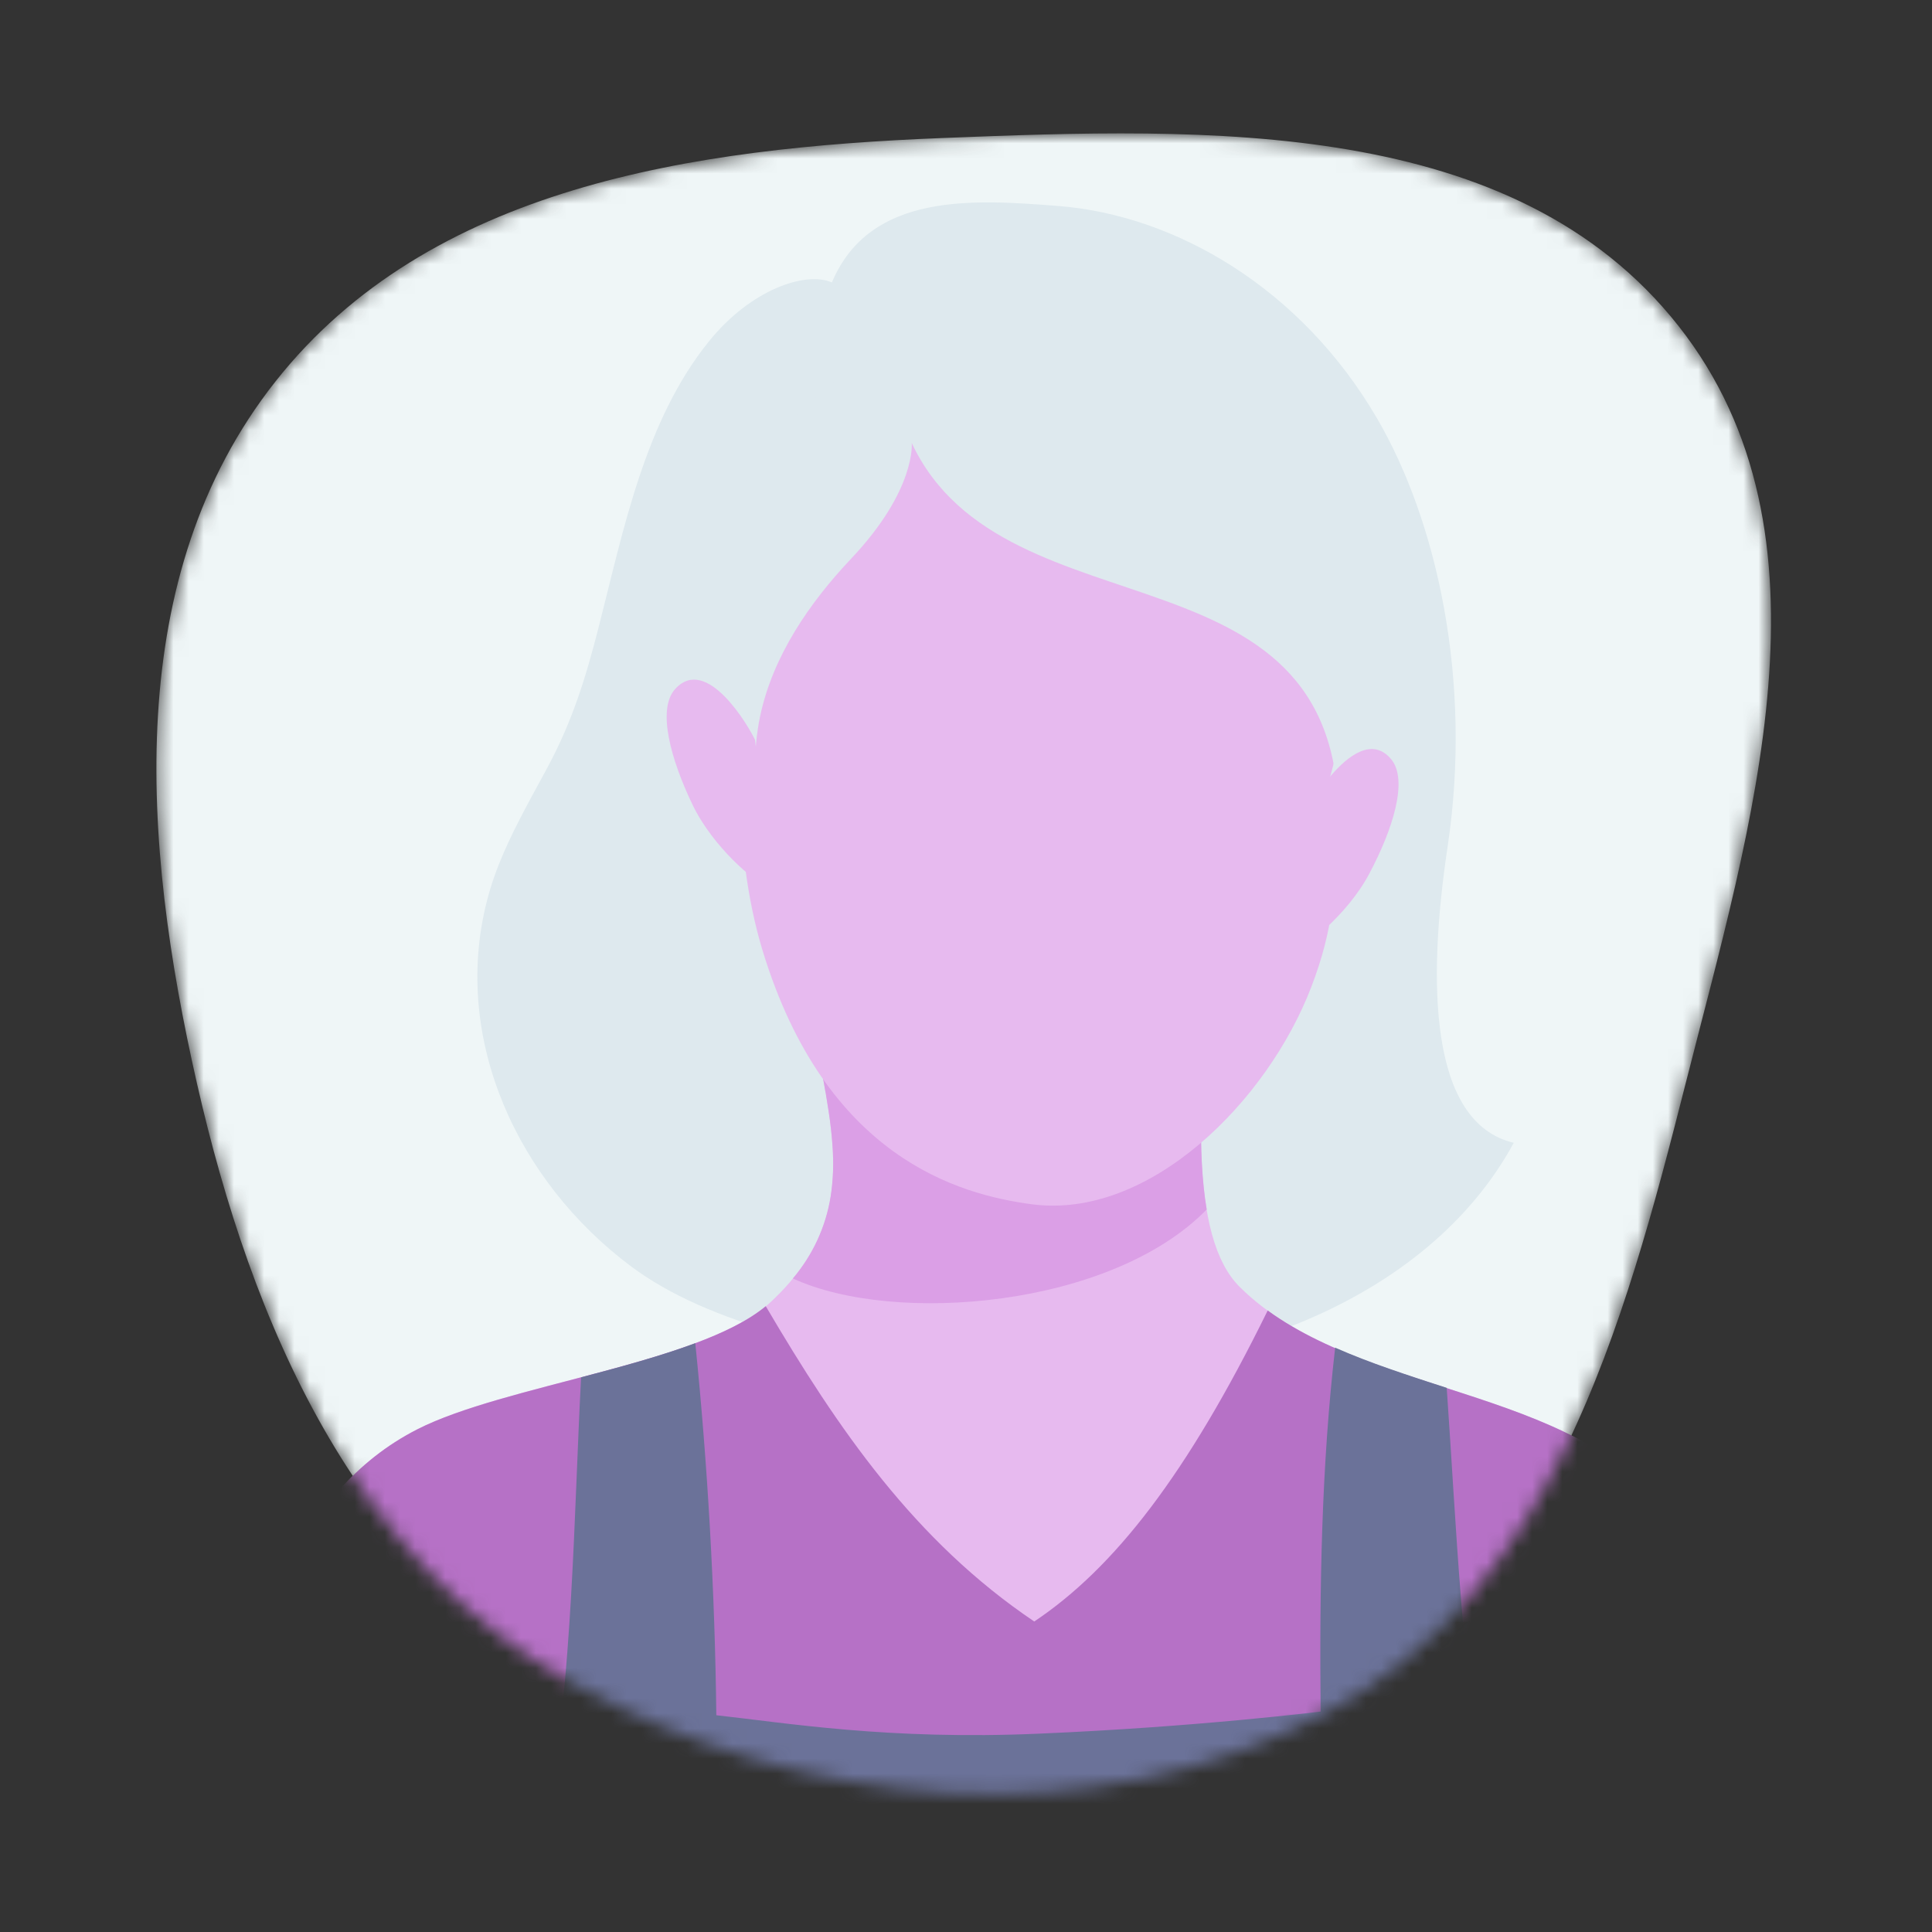 <svg fill="none" height="128" viewBox="0 0 128 128" width="128" xmlns="http://www.w3.org/2000/svg" xmlns:xlink="http://www.w3.org/1999/xlink"><rect x="0" y="0" width="128" height="128" fill="#333333" stroke="none"/><mask id="a" height="111" maskUnits="userSpaceOnUse" width="108" x="10" y="8"><path clip-rule="evenodd" d="m62.417 9.145c17.65-.699 37.877-1.406 48.798 12.465 10.878 13.815 4.796 33.08.476 50.12-4.137 16.313-8.929 33.724-23.758 41.704-15.477 8.329-34.73 6.585-50.087-1.963-14.355-7.989-21.16-23.709-24.803-39.718-3.638-15.988-4.962-33.584 5.194-46.462 10.21-12.947 27.695-15.493 44.18-16.146z" fill="#eff6f7" fill-rule="evenodd"/></mask><g mask="url(#a)"><path clip-rule="evenodd" d="m62.417 9.145c17.65-.699 37.877-1.406 48.798 12.465 10.878 13.815 4.796 33.08.476 50.12-4.137 16.313-8.929 33.724-23.758 41.704-15.477 8.329-34.73 6.585-50.087-1.963-14.355-7.989-21.16-23.709-24.803-39.718-3.638-15.988-4.962-33.584 5.194-46.462 10.21-12.947 27.695-15.493 44.18-16.146z" fill="#eff6f7" fill-rule="evenodd"/><path d="m34.831 53.513c.478-.914.972-1.789 1.448-2.682 1.667-3.112 2.53-5.946 3.392-9.314 1.637-6.4 3.048-13.644 7.293-18.895 2.789-3.459 6.415-4.666 8.152-3.91 2.517-5.989 9.381-5.507 15.031-5.062 7.707.61 16.034 5.416 21.077 14.053 3.944 6.744 6.348 17.326 4.684 28.392-1.353 9.015-1.219 18.286 4.382 19.621-5.742 10.581-19.837 15.823-34.017 15.064-10.932-.96-19.398-3.099-24.454-6.872-7.509-5.605-11.886-15.031-9.572-24.168.552-2.204 1.527-4.236 2.584-6.226z" fill="#dee9ee"/><path d="m53.589 63.78c0 8.46 4.977 15.543-2.557 22.51-4.364 4.032-17.503 5.391-23.4 8.415-8.058 4.13-11.276 13.599-12.392 25.384h102.062c-2.344-9.78-3.962-13.797-6.22-18.459-4.898-10.058-21.218-8.662-28.953-16.372-3.307-3.295-2.95-12.166-1.524-24.78 1.259-10.914-27.017-11.395-27.017 3.304z" fill="#e7baef"/><path d="m15.238 120.091h102.068c-2.344-9.789-3.962-13.8-6.223-18.462-4.535-9.314-18.844-8.805-27.094-14.806-5.349 10.886-10.176 17.067-15.467 20.605-7.924-5.339-13.007-12.76-17.789-20.891-4.629 3.849-17.341 5.221-23.104 8.168-8.061 4.13-11.279 13.599-12.392 25.387z" fill="#b671c6"/><path d="m52.532 84.702c1.311-1.545 2.175-3.419 2.499-5.419.17-1.109.212-2.234.125-3.352-.049-.753-.137-1.524-.253-2.277-.058-.381-.116-.744-.177-1.109 0-.073-.024-.143-.04-.216-.043-.256-.088-.515-.137-.777-.305-1.658-.61-3.352-.811-5.123 8.253-.497 18.158-.646 26.389-1.356-.61 6.272-.798 11.38-.18 15.058-6.312 6.479-20.66 7.683-27.416 4.572z" fill="#db9fe6"/><path d="m36.267 120.091c1.682-8.926 1.746-19.523 2.231-28.84 2.645-.695 5.297-1.414 7.567-2.261.817 7.985 1.304 16.515 1.393 24.649 4.571.5 11.419 1.661 21.407 1.219 10.542-.448 18.63-1.463 18.63-1.463-.079-8.262.055-16.231.963-24.109 1.164.512 2.374.975 3.608 1.405l.061.021c.564.195 1.128.39 1.694.576l.646.213 1.381.448c.625 8.823 1.021 19.395 2.703 28.127h-62.284z" fill="#6b7299"/><path d="m88.049 51.733c-.786 2.725 1.829 5.836-1.17 13.65-2.904 7.585-10.74 15.448-18.545 14.4-4.8-.646-13.626-3.072-17.813-16.814-2.133-7.01-1.551-15.345-1.155-17.576.573-3.255 2.155-5.961 3.081-8.713 1.996-5.943 4.684-9.944 9.448-10.715 4.965-.801 11.886-.914 18.877 1.771 5.946 2.271 10.886 11.48 7.278 23.997z" fill="#e7baef"/><path d="m60.977 22.201c7.427-1.829 18.895-.576 25.826 5.979 7.339 6.936 7.549 22.037 1.847 27.124.884-20.011-22.013-12.681-28.245-25.953 0 0 .305 3.096-4.017 7.665-2.782 2.944-5.181 6.458-6.022 10.408-.509 2.35-.305 4.809-.734 7.177s-1.716 4.84-4.008 5.58c-2.929-13.047.347-32.591 15.354-37.979z" fill="#dee9ee"/><g fill="#e7baef"><path d="m50.024 49.021c-.427-.914-3.206-5.665-5.288-3.377-1.219 1.332-.305 4.654 1.152 7.683 1.353 2.81 4.163 5.138 4.742 5.26.579.122-.607-9.566-.607-9.566z"/><path d="m86.479 55.161c.2-1.384.783-2.684 1.682-3.755 1.155-1.356 2.767-2.584 4.002-1.112 1.158 1.377.116 4.663-1.46 7.619-1.46 2.743-4.364 4.968-4.946 5.068-.424.085.302-5.056.722-7.82z"/></g></g></svg>